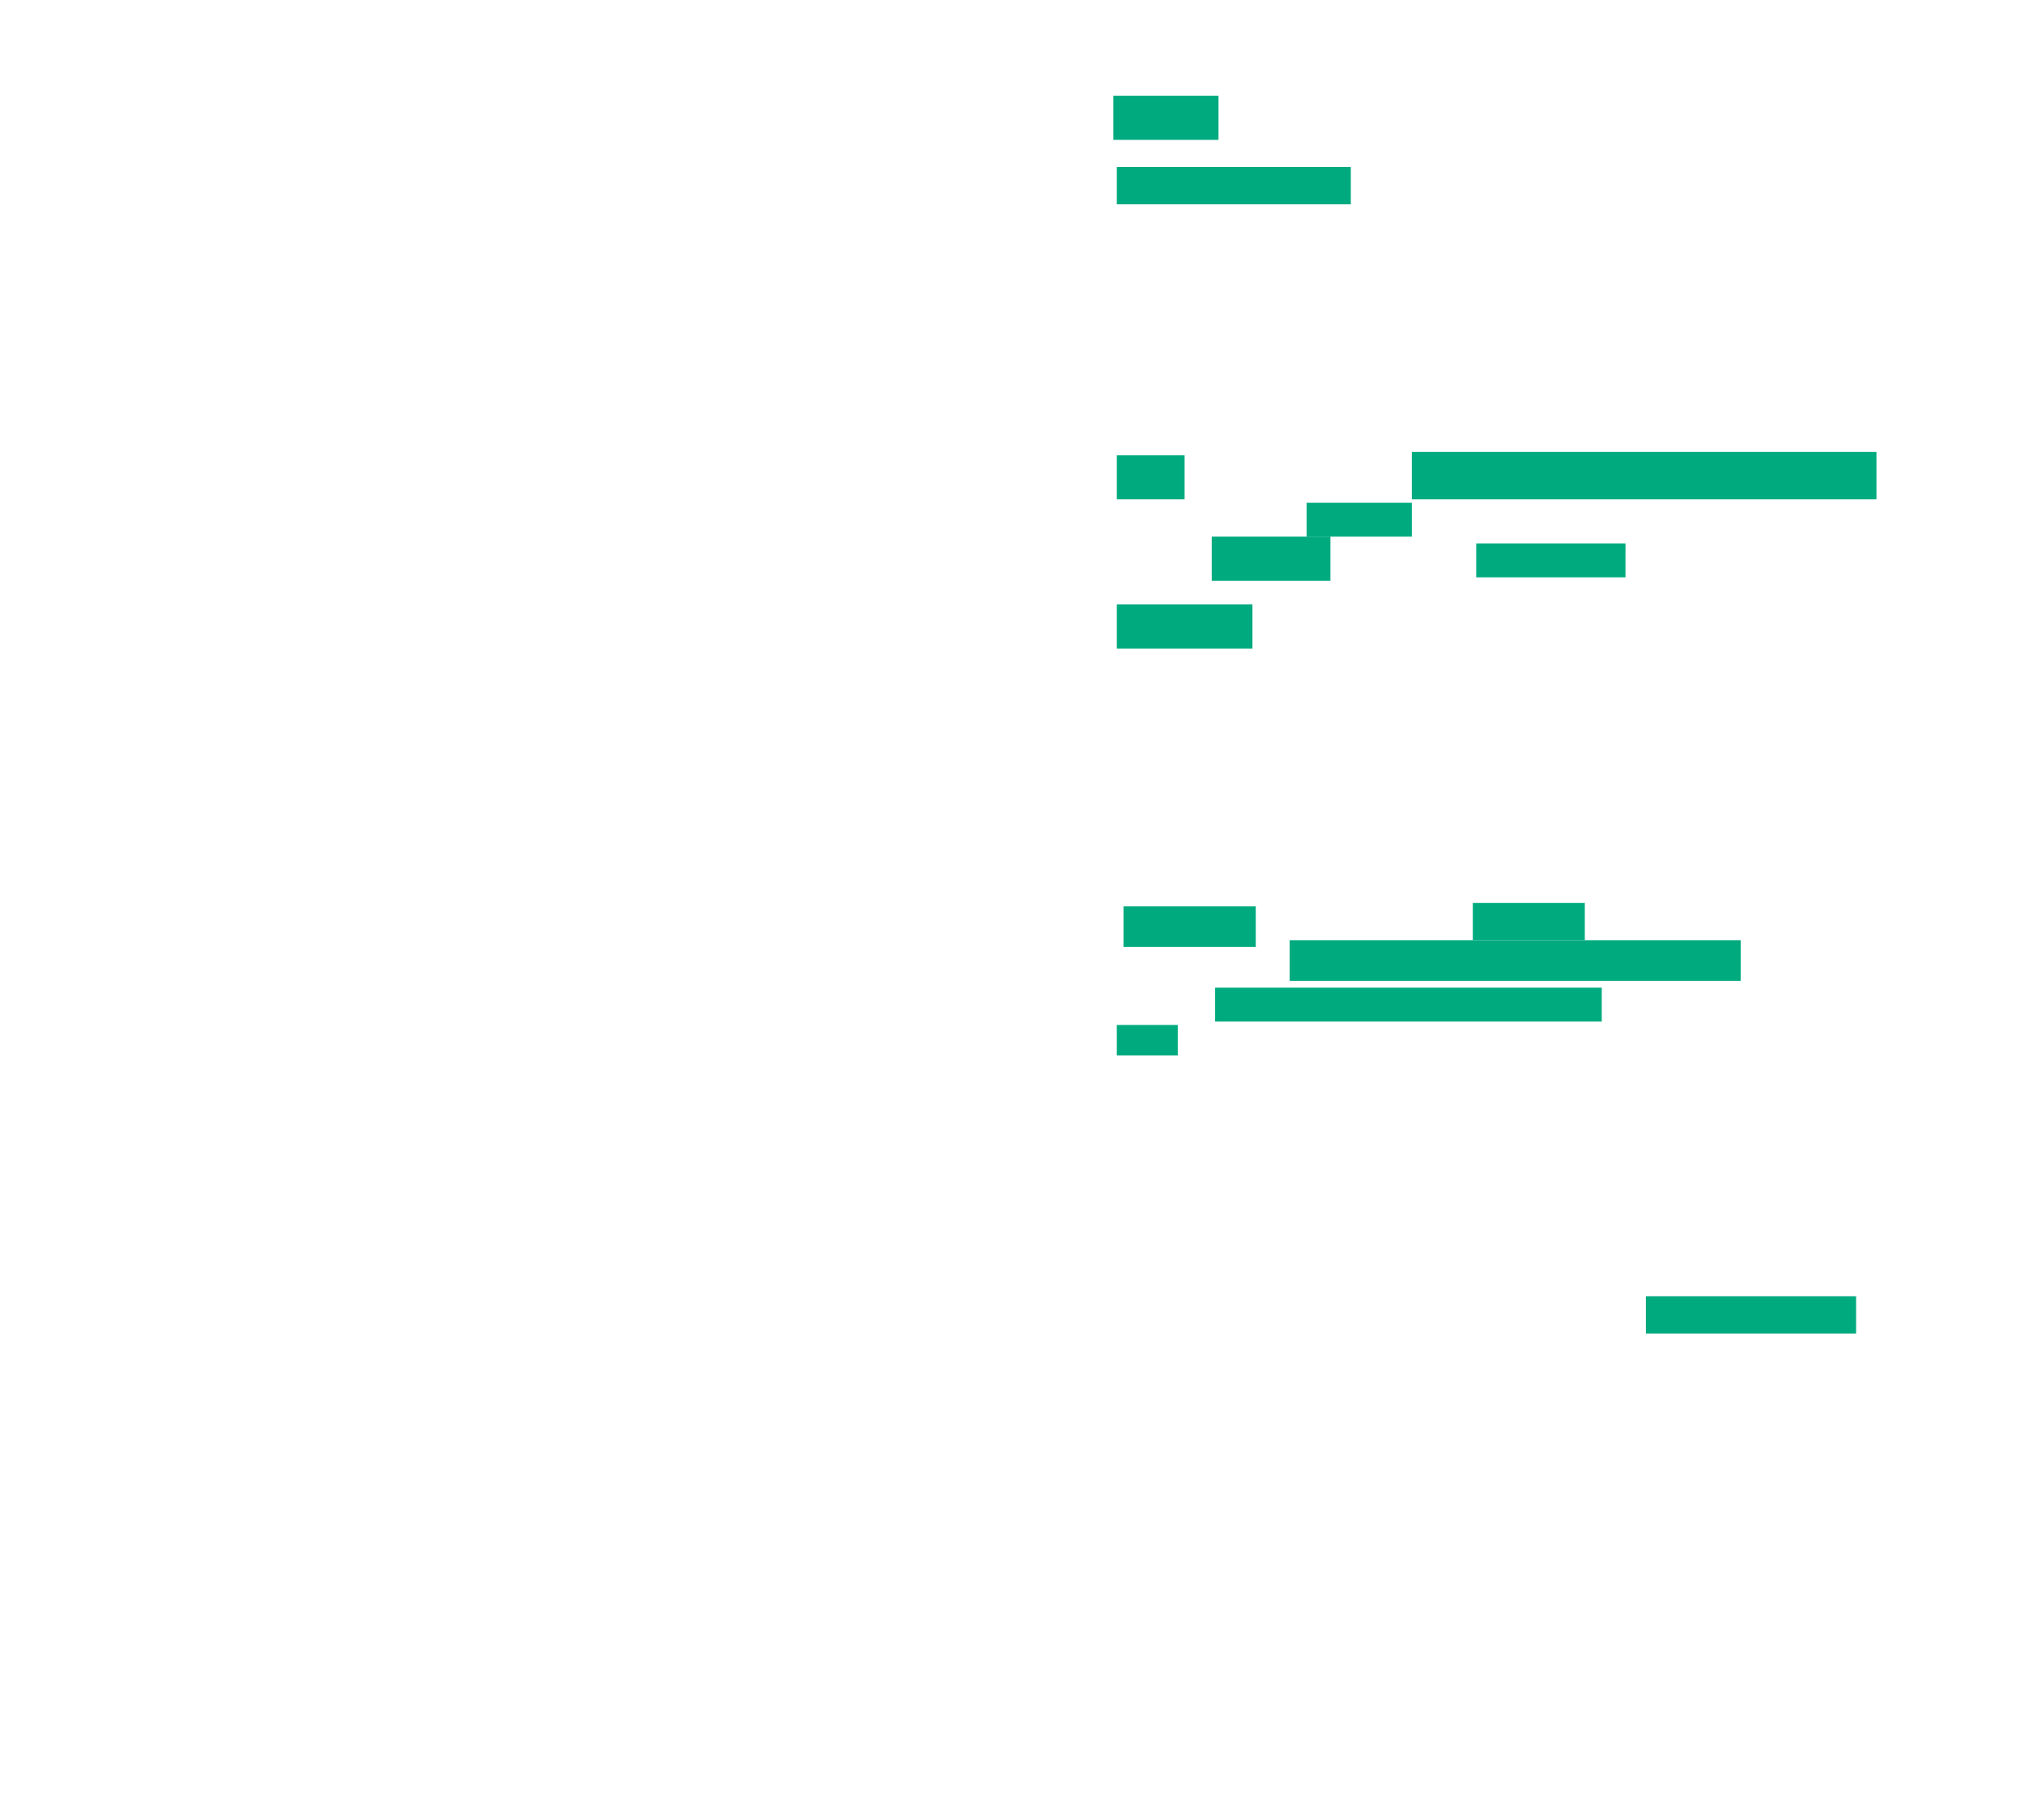 <svg xmlns="http://www.w3.org/2000/svg" height="1278" width="1416">
 <g>
  <title>Labels</title>
 </g>
 <g>
  <title>Shapes</title>
  <rect fill="#00AA7F" height="30.952" id="svg_2" stroke-width="0" width="73.81" x="781.619" y="67.238" />
  <rect fill="#00AA7F" height="26.19" id="svg_3" stroke-width="0" width="164.286" x="784" y="117.238" />
  <rect fill="#00AA7F" height="30.952" id="svg_4" stroke-width="0" width="47.619" x="784" y="319.619" />
  <rect fill="#00AA7F" height="33.333" id="svg_5" stroke-width="0" width="326.19" x="991.143" y="317.238" />
  <rect fill="#00AA7F" height="30.952" id="svg_6" stroke-width="0" width="83.333" x="850.667" y="376.762" />
  <rect fill="#00AA7F" height="23.81" id="svg_7" stroke-width="0" width="104.762" x="1036.381" y="381.524" />
  <rect fill="#00AA7F" height="23.81" id="svg_8" stroke-width="0" width="73.81" x="917.333" y="352.952" />
  <rect fill="#00AA7F" height="30.952" id="svg_10" stroke-width="0" width="95.238" x="784" y="424.381" />
  <rect fill="#00AA7F" height="28.571" id="svg_11" stroke-width="0" width="92.857" x="788.762" y="636.286" />
  <rect fill="#00AA7F" height="26.19" id="svg_12" stroke-width="0" width="78.571" x="1034" y="633.905" />
  <rect fill="#00AA7F" height="28.571" id="svg_13" stroke-width="0" width="316.667" x="905.429" y="660.095" />
  <rect fill="#00AA7F" height="23.81" id="svg_14" stroke-width="0" width="271.429" x="853.048" y="693.429" />
  <rect fill="#00AA7F" height="21.429" id="svg_15" stroke-width="0" width="42.857" x="784" y="719.619" />
  <rect fill="#00AA7F" height="26.19" id="svg_16" stroke-width="0" width="147.619" x="1155.429" y="910.095" />
 </g>
</svg>